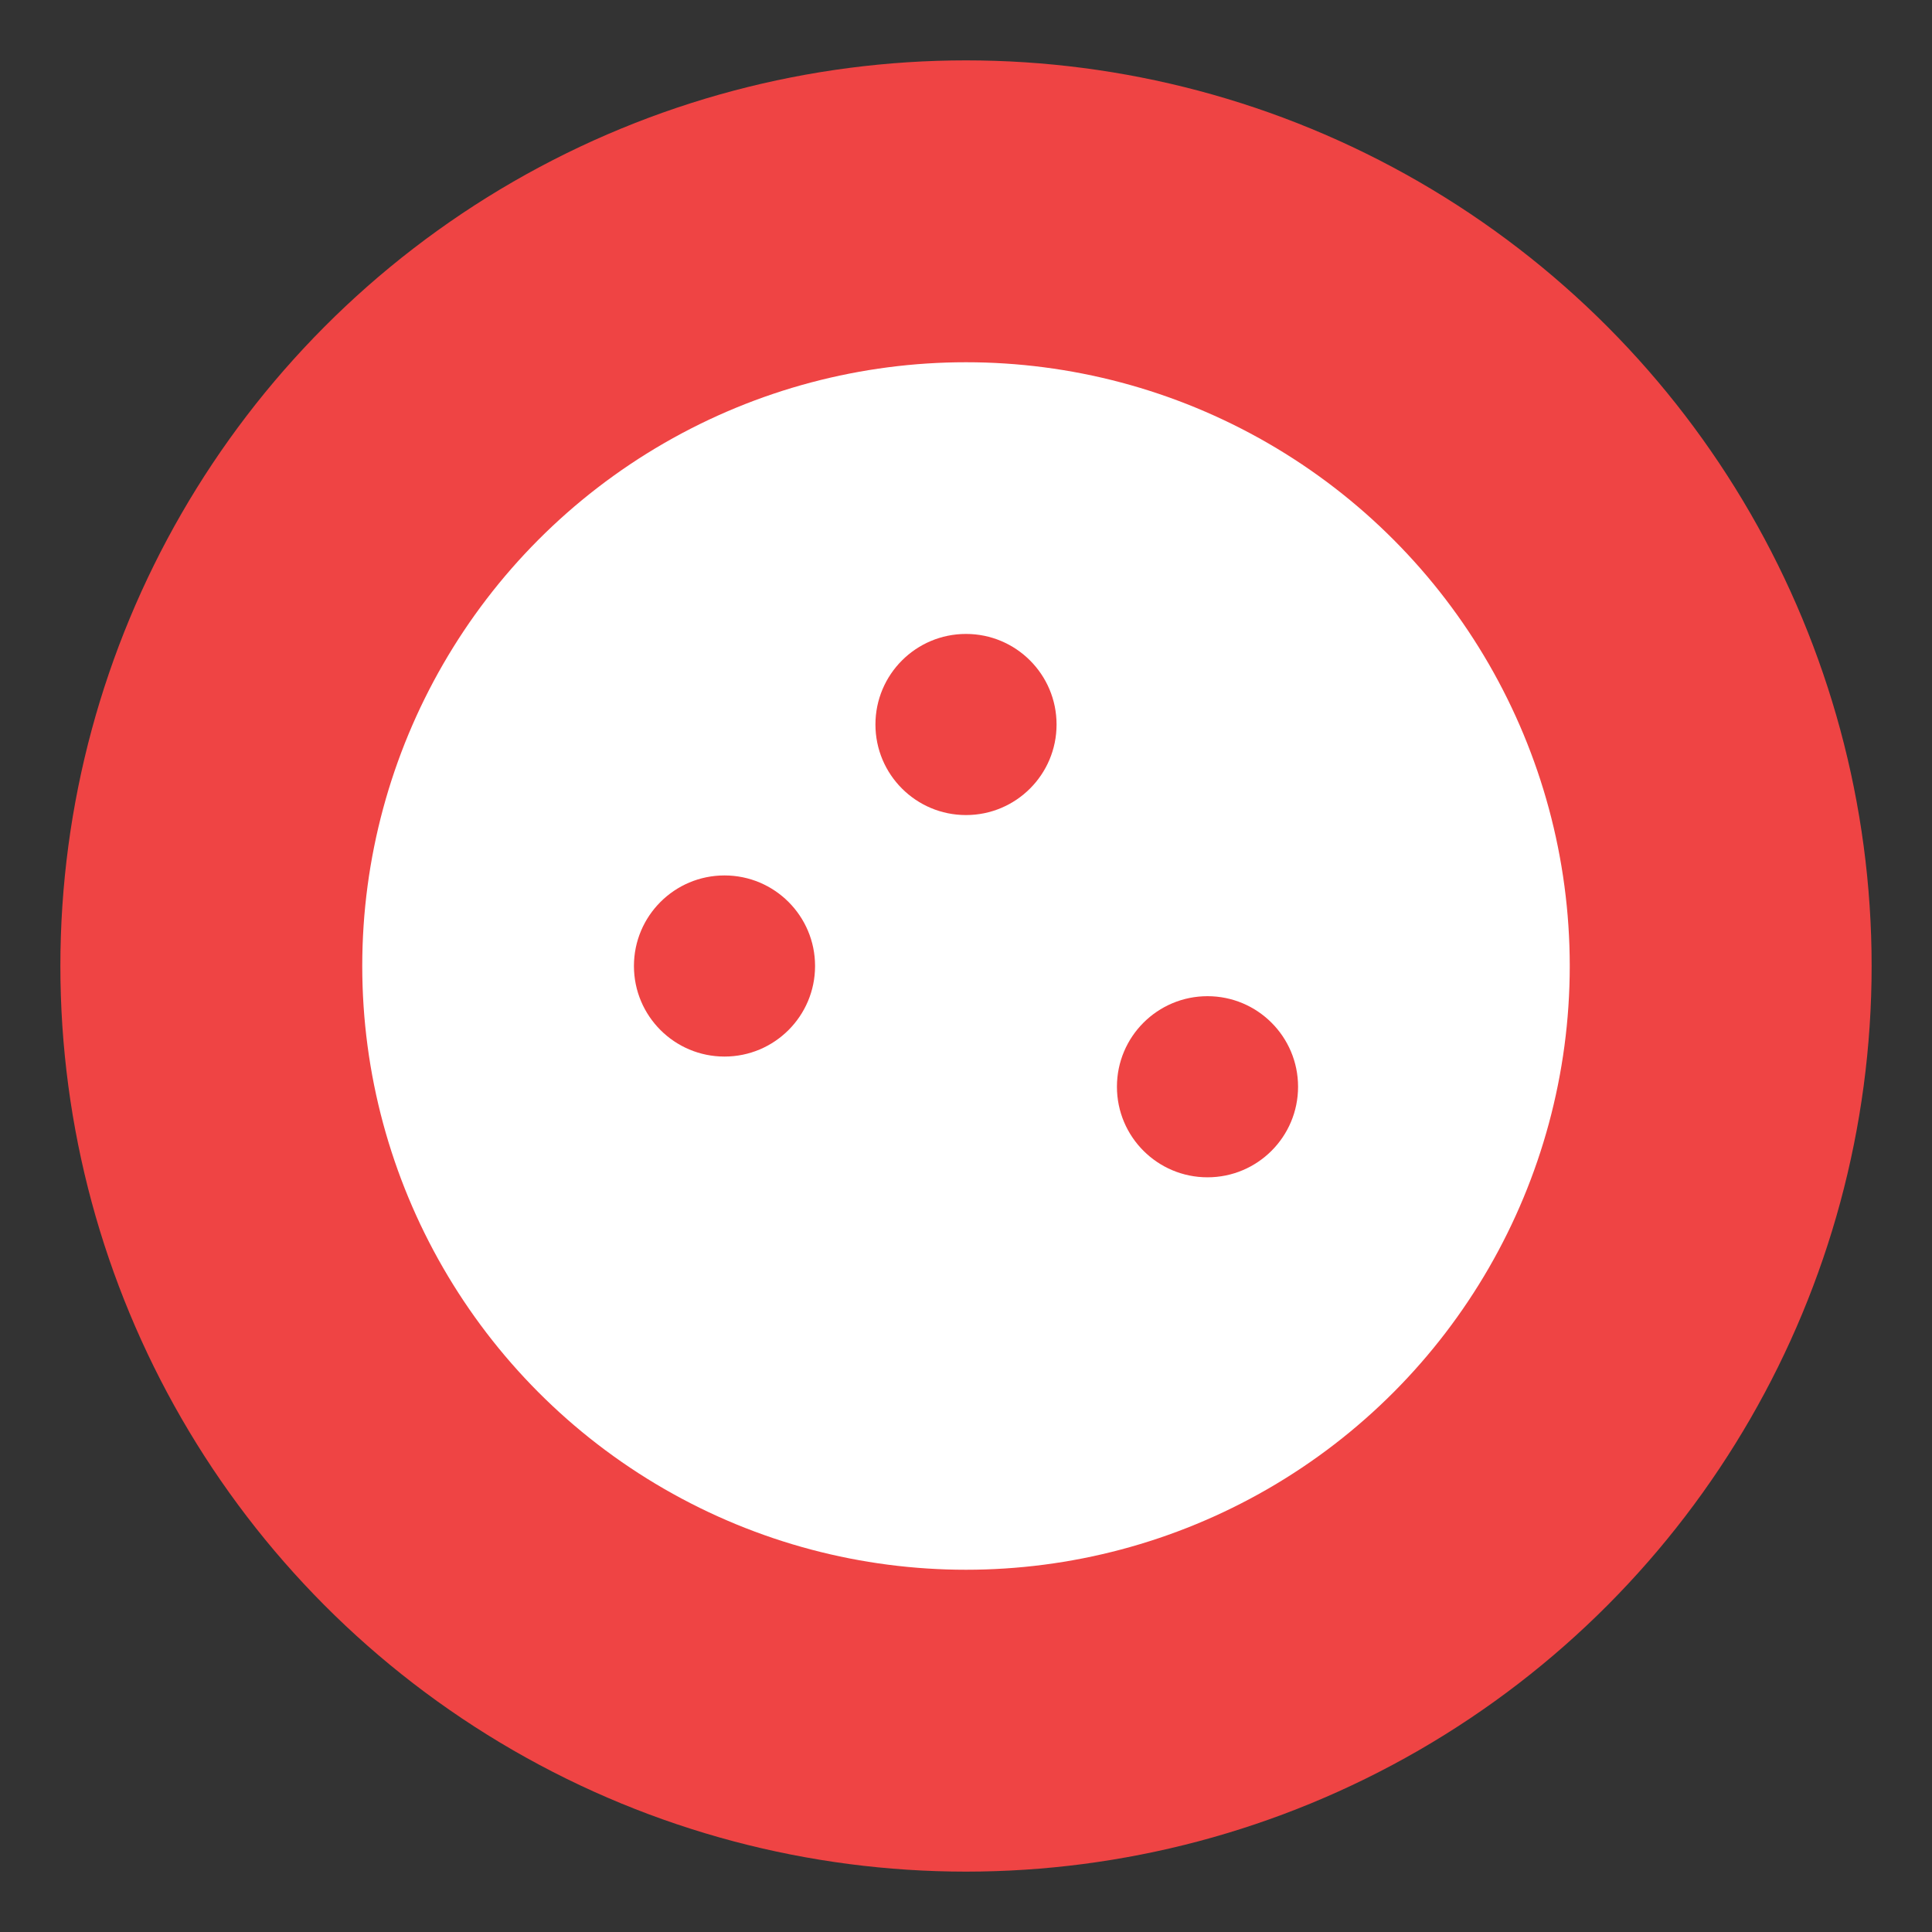 <svg xmlns="http://www.w3.org/2000/svg" viewBox="0 0 32 32">
  <rect x="0" y="0" width="32" height="32" fill="#333333" stroke="none"/>
  <circle cx="16" cy="16" r="15" fill="#ef4444"/>
  <circle cx="16" cy="16" r="10" fill="#fff"/>
  <circle cx="12" cy="16" r="1.5" fill="#ef4444"/>
  <circle cx="16" cy="12" r="1.5" fill="#ef4444"/>
  <circle cx="20" cy="18" r="1.5" fill="#ef4444"/>
</svg>
